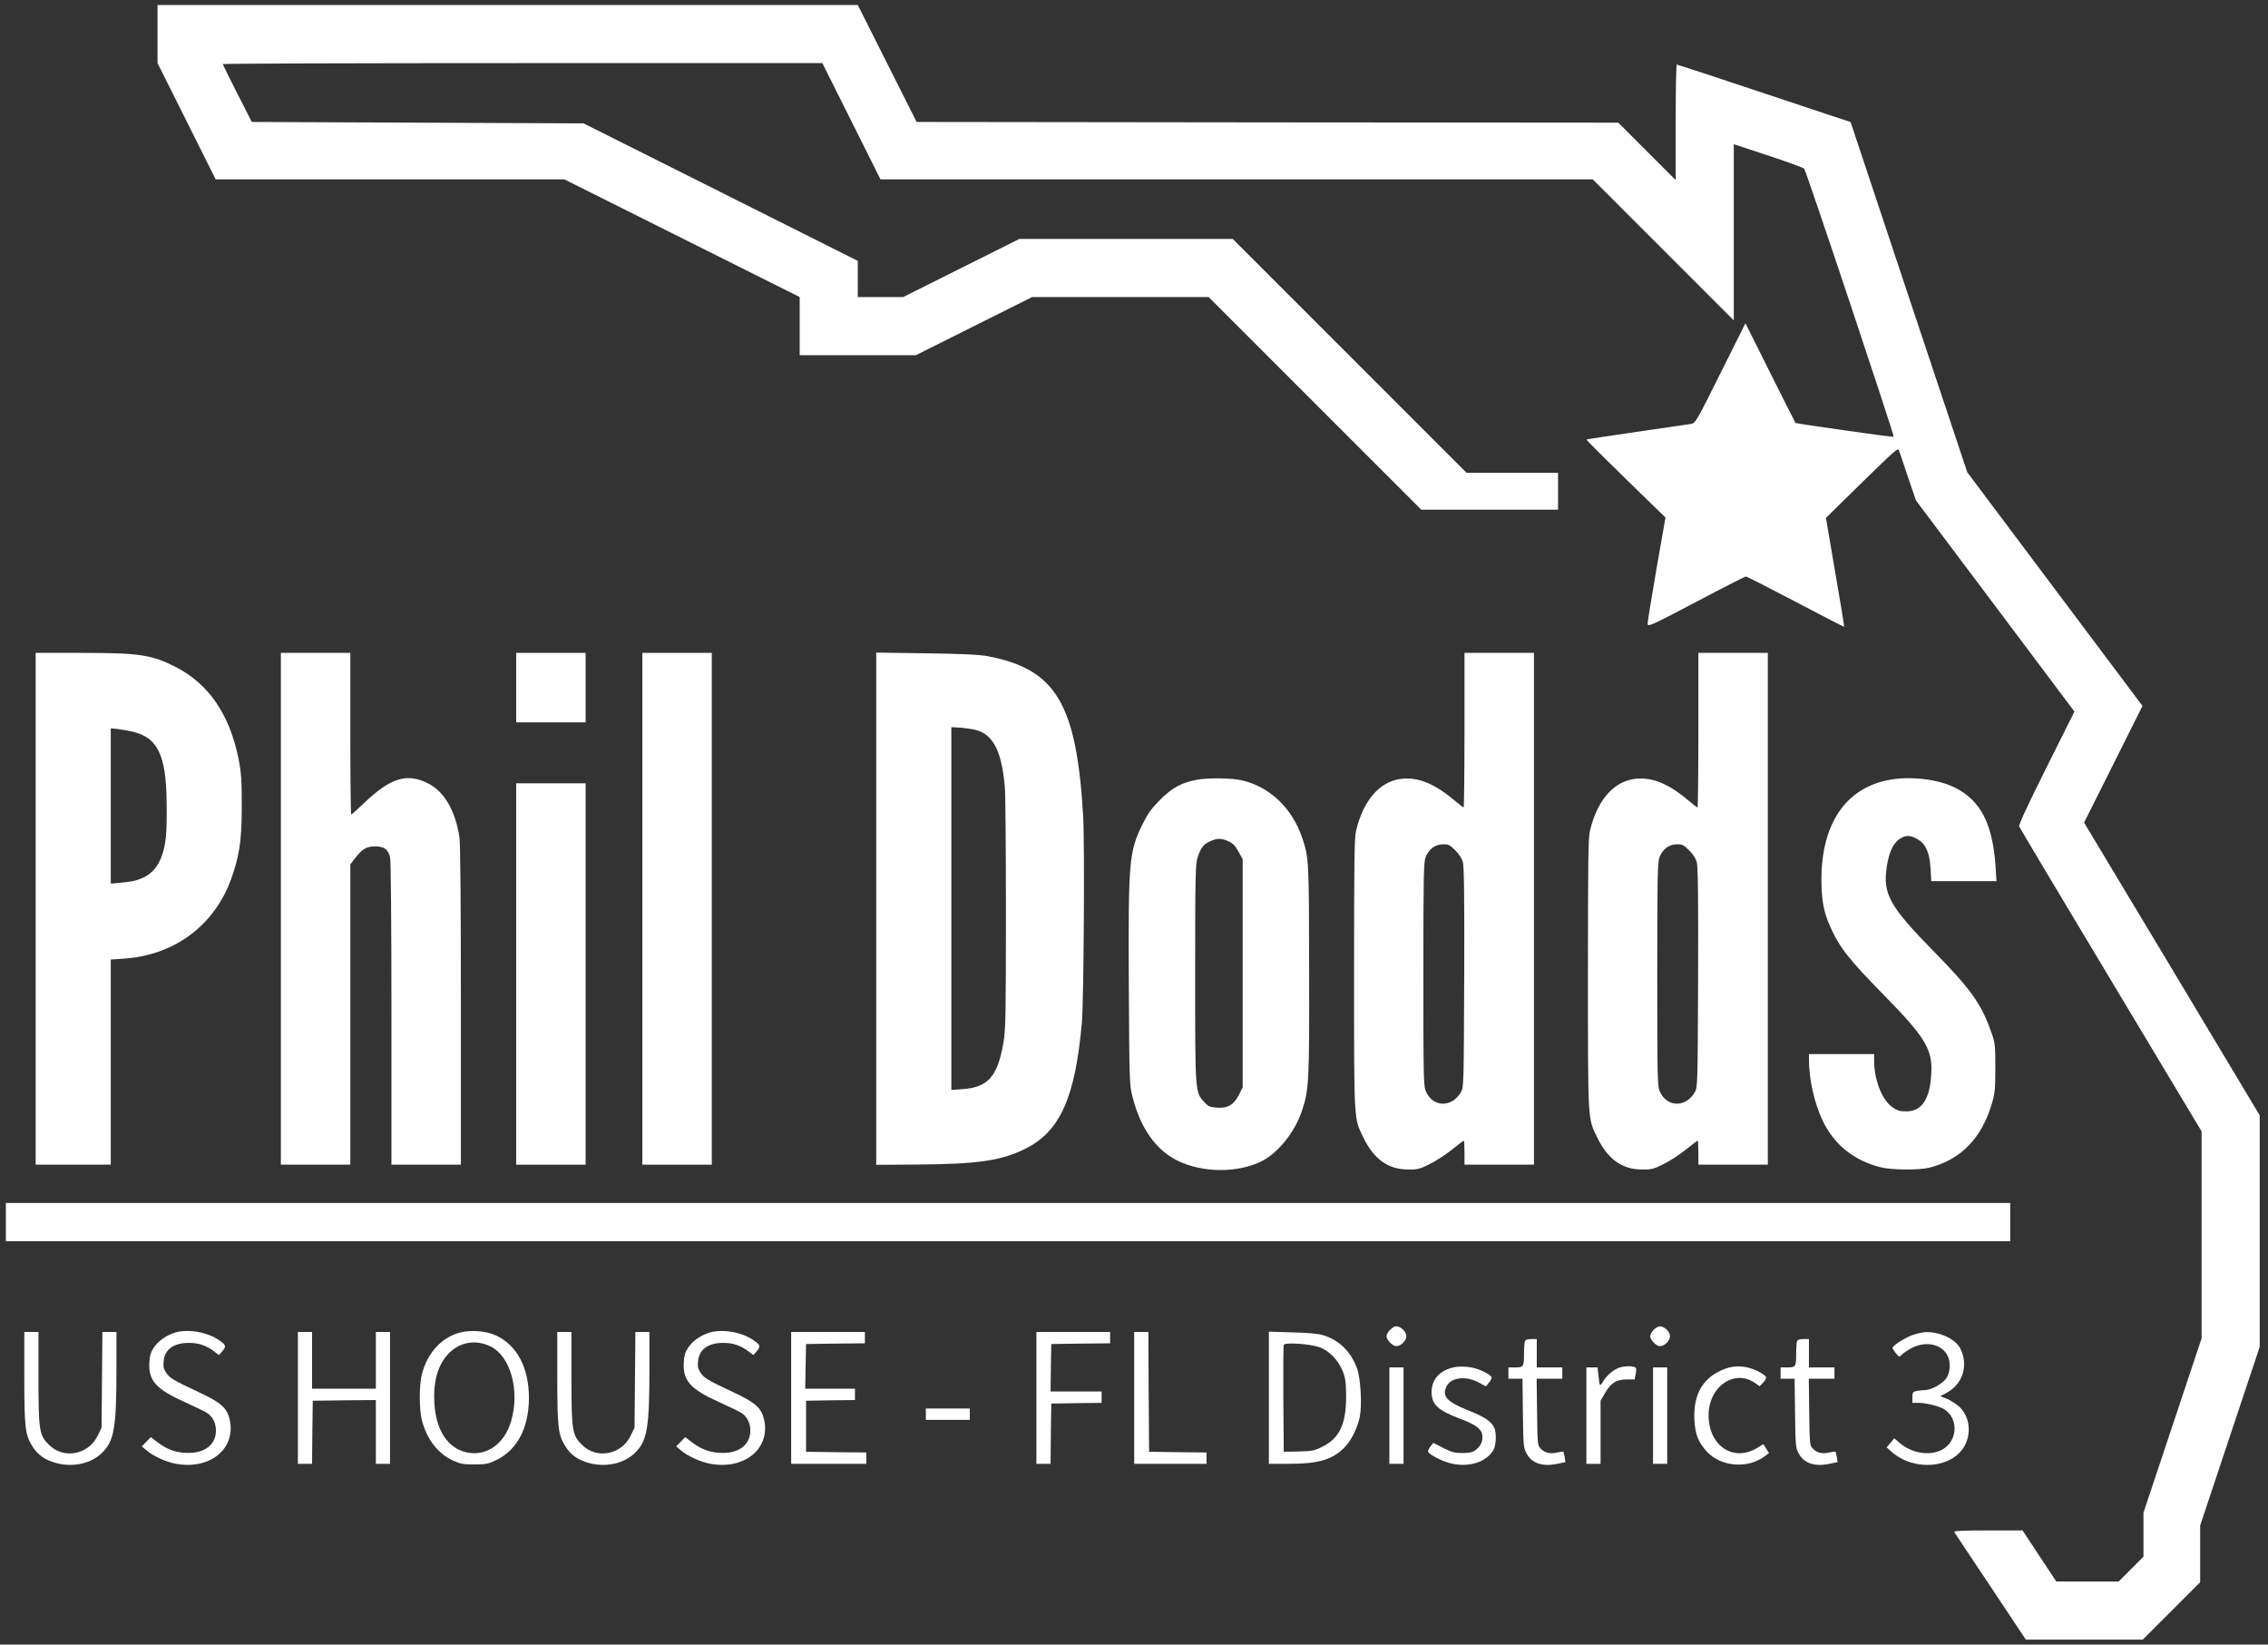 <?xml version="1.0" encoding="UTF-8" standalone="no"?>
<svg
   xmlns:dc="http://purl.org/dc/elements/1.1/"
   xmlns:cc="http://creativecommons.org/ns#"
   xmlns:rdf="http://www.w3.org/1999/02/22-rdf-syntax-ns#"
   xmlns:svg="http://www.w3.org/2000/svg"
   xmlns="http://www.w3.org/2000/svg"
   xmlns:sodipodi="http://sodipodi.sourceforge.net/DTD/sodipodi-0.dtd"
   xmlns:inkscape="http://www.inkscape.org/namespaces/inkscape"
   version="1.0"
   width="1600pt"
   height="1160pt"
   viewBox="0 0 1600 1160"
   preserveAspectRatio="xMidYMid meet"
   id="svg3859"
   sodipodi:docname="logo-white.svg"
   inkscape:version="0.92.3 (2405546, 2018-03-11)">
  <rect x="0" y="0" width="1600" height="1160" fill="#333333" stroke="none"/>
  <defs
     id="defs3863" />
  <sodipodi:namedview
     pagecolor="#ffffff"
     bordercolor="#666666"
     borderopacity="1"
     objecttolerance="10"
     gridtolerance="10"
     guidetolerance="10"
     inkscape:pageopacity="0"
     inkscape:pageshadow="2"
     inkscape:window-width="1920"
     inkscape:window-height="1017"
     id="namedview3861"
     showgrid="false"
     inkscape:zoom="0.32925168"
     inkscape:cx="2229.1466"
     inkscape:cy="1074.1981"
     inkscape:window-x="-8"
     inkscape:window-y="-8"
     inkscape:window-maximized="1"
     inkscape:current-layer="svg3859" />
  <g
     transform="matrix(0.1,0,0,-0.1,-109.853,1362.521)"
     id="g3857"
     style="fill:#ffffff;fill-opacity:1;stroke:none">
    <path
       d="m 2210,13385 v -205 l 205,-410 205,-410 h 1230 1230 l 830,-415 830,-415 v -205 -205 h 410 410 l 410,205 410,205 h 622 623 l 750,-750 750,-750 h 482 483 v 130 130 h -323 -322 l -825,825 -825,825 h -753 -752 l -410,-205 -410,-205 h -160 -160 v 128 127 l -967,485 -968,485 -1170,5 -1170,5 -102,200 c -56,110 -102,203 -103,208 0,4 952,7 2115,7 h 2115 l 205,-410 205,-410 h 2512 2513 l 497,-497 498,-498 v 622 621 l 243,-80 c 133,-44 247,-86 253,-92 14,-13 638,-1885 632,-1892 -5,-4 -688,93 -693,98 -2,2 -81,160 -178,353 l -175,350 -176,-352 c -171,-343 -176,-352 -208,-358 -18,-3 -190,-28 -383,-56 -192,-28 -352,-52 -354,-54 -3,-4 147,-152 500,-495 l 57,-55 -64,-365 c -35,-201 -63,-375 -62,-387 3,-20 33,-6 343,157 187,99 345,179 350,179 6,0 163,-80 350,-178 187,-99 341,-178 343,-176 2,1 -26,175 -63,385 l -65,382 236,232 c 261,255 272,264 279,244 3,-7 31,-89 62,-183 l 58,-170 559,-744 559,-745 -198,-396 c -133,-266 -196,-403 -192,-414 4,-10 295,-498 647,-1084 l 640,-1067 v -730 -730 l -205,-615 -205,-615 v -155 -155 l -88,-88 -87,-87 h -220 -220 l -119,180 -119,180 h -244 c -193,0 -243,-3 -237,-12 4,-7 119,-181 256,-385 l 248,-373 h 413 412 l 203,203 202,202 v 200 200 l 210,630 210,630 v 817 816 l -619,1033 -620,1032 206,411 206,412 -618,824 -618,824 -412,1235 -411,1235 -610,203 c -335,112 -612,203 -616,203 -5,0 -8,-183 -8,-407 v -408 l -203,203 -202,202 -2475,2 -2475,3 -208,413 -207,412 H 4680 2210 Z"
       id="path3791"
       style="fill:#ffffff;fill-opacity:1"
       inkscape:connector-curvature="0" />
    <path
       d="M 1350,7215 V 5410 h 265 265 v 724 723 l 88,6 c 359,23 642,232 762,564 56,157 73,265 74,488 1,200 -3,261 -24,365 -64,308 -210,521 -439,639 -172,88 -257,101 -668,101 h -323 z m 685,1249 c 175,-42 234,-162 239,-489 2,-99 0,-212 -5,-252 -17,-158 -71,-250 -168,-292 -47,-20 -74,-25 -178,-35 l -43,-3 v 547 548 l 48,-5 c 26,-3 74,-11 107,-19 z"
       id="path3793"
       style="fill:#ffffff;fill-opacity:1"
       inkscape:connector-curvature="0" />
    <path
       d="M 3080,7215 V 5410 h 245 245 v 1059 1059 l 33,43 c 51,66 80,84 142,84 62,0 90,-19 105,-74 6,-23 10,-423 10,-1103 V 5410 h 245 245 v 1123 c 0,717 -4,1145 -10,1187 -30,187 -105,318 -217,377 -150,79 -268,44 -457,-137 -46,-44 -86,-80 -90,-80 -3,0 -6,257 -6,570 v 570 h -245 -245 z"
       id="path3795"
       style="fill:#ffffff;fill-opacity:1"
       inkscape:connector-curvature="0" />
    <path
       d="m 4740,8775 v -245 h 245 245 v 245 245 h -245 -245 z"
       id="path3797"
       style="fill:#ffffff;fill-opacity:1"
       inkscape:connector-curvature="0" />
    <path
       d="M 5630,7215 V 5410 h 245 245 v 1805 1805 h -245 -245 z"
       id="path3799"
       style="fill:#ffffff;fill-opacity:1"
       inkscape:connector-curvature="0" />
    <path
       d="M 7280,7216 V 5409 l 293,2 c 423,3 587,27 756,110 248,122 355,361 402,894 13,156 20,1251 9,1450 -46,795 -191,1039 -670,1131 -65,12 -169,17 -437,21 l -353,5 z m 692,1263 c 130,-29 192,-144 215,-402 5,-45 8,-446 8,-892 0,-714 -2,-822 -17,-911 -41,-241 -108,-319 -289,-331 l -79,-6 v 1280 1279 l 58,-3 c 31,-2 78,-9 104,-14 z"
       id="path3801"
       style="fill:#ffffff;fill-opacity:1"
       inkscape:connector-curvature="0" />
    <path
       d="m 11430,8475 c 0,-300 -3,-545 -6,-545 -4,0 -30,20 -58,44 -129,110 -238,161 -346,160 -170,-1 -299,-135 -355,-369 -12,-50 -14,-223 -14,-1010 0,-1051 -2,-1015 65,-1152 74,-154 175,-226 314,-227 69,-1 84,3 154,38 43,21 114,67 157,102 44,35 82,64 84,64 3,0 5,-38 5,-85 v -85 h 245 245 v 1805 1805 h -245 -245 z m -65,-848 c 27,-26 47,-58 54,-84 8,-30 11,-266 9,-815 -3,-759 -3,-774 -24,-808 -63,-108 -195,-106 -245,4 -18,39 -19,82 -19,828 0,702 2,792 16,828 23,57 68,90 123,90 38,0 49,-5 86,-43 z"
       id="path3803"
       style="fill:#ffffff;fill-opacity:1"
       inkscape:connector-curvature="0" />
    <path
       d="m 13080,8475 c 0,-300 -3,-545 -6,-545 -4,0 -30,20 -58,44 -129,110 -238,161 -346,160 -170,-1 -299,-135 -355,-369 -12,-50 -14,-223 -14,-1010 0,-1051 -2,-1015 65,-1152 74,-154 175,-226 314,-227 69,-1 84,3 154,38 43,21 114,67 157,102 44,35 82,64 84,64 3,0 5,-38 5,-85 v -85 h 245 245 v 1805 1805 h -245 -245 z m -65,-848 c 27,-26 47,-58 54,-84 8,-30 11,-266 9,-815 -3,-759 -3,-774 -24,-808 -63,-108 -195,-106 -245,4 -18,39 -19,82 -19,828 0,702 2,792 16,828 23,57 68,90 123,90 38,0 49,-5 86,-43 z"
       id="path3805"
       style="fill:#ffffff;fill-opacity:1"
       inkscape:connector-curvature="0" />
    <path
       d="m 9542,8125 c -108,-20 -175,-56 -262,-144 -60,-61 -85,-95 -122,-171 -95,-195 -100,-253 -96,-1130 4,-698 4,-706 27,-795 55,-217 164,-371 315,-446 178,-88 428,-89 598,-3 114,58 233,207 281,353 50,150 53,205 51,1001 -1,778 -2,783 -49,926 -70,207 -225,356 -420,404 -73,18 -239,20 -323,5 z m 223,-434 c 30,-13 48,-31 70,-72 l 30,-54 v -805 -805 l -25,-50 c -36,-72 -79,-98 -154,-93 -52,4 -63,8 -92,40 -65,71 -64,59 -64,908 0,688 2,771 17,816 23,70 42,94 88,115 50,23 80,23 130,0 z"
       id="path3807"
       style="fill:#ffffff;fill-opacity:1"
       inkscape:connector-curvature="0" />
    <path
       d="m 14420,8123 c -301,-58 -471,-310 -472,-698 0,-144 15,-229 59,-329 68,-154 130,-233 384,-492 279,-284 335,-373 333,-524 -4,-199 -63,-296 -180,-294 -43,0 -62,6 -96,30 -73,51 -128,192 -128,328 v 46 h -230 -230 v -38 c 0,-140 38,-308 97,-432 80,-167 218,-279 403,-327 82,-21 273,-23 350,-4 222,56 371,210 442,457 20,68 23,102 23,249 0,159 -2,175 -28,248 -70,200 -144,304 -402,567 -320,326 -366,410 -335,607 15,97 45,161 89,190 43,29 75,29 125,0 60,-33 87,-95 94,-207 l 5,-90 h 230 230 l -6,98 c -20,304 -104,470 -286,561 -121,61 -319,84 -471,54 z"
       id="path3809"
       style="fill:#ffffff;fill-opacity:1"
       inkscape:connector-curvature="0" />
    <path
       d="M 4740,6755 V 5410 h 245 245 v 1345 1345 h -245 -245 z"
       id="path3811"
       style="fill:#ffffff;fill-opacity:1"
       inkscape:connector-curvature="0" />
    <path
       d="m 1140,5005 v -135 h 7070 7070 v 135 135 H 8210 1140 Z"
       id="path3813"
       style="fill:#ffffff;fill-opacity:1"
       inkscape:connector-curvature="0" />
    <path
       d="m 10905,4245 c -14,-13 -25,-33 -25,-45 0,-26 43,-70 68,-70 33,0 72,38 72,70 0,32 -39,70 -72,70 -10,0 -30,-11 -43,-25 z"
       id="path3815"
       style="fill:#ffffff;fill-opacity:1"
       inkscape:connector-curvature="0" />
    <path
       d="m 12765,4245 c -14,-13 -25,-33 -25,-45 0,-26 43,-70 68,-70 33,0 72,38 72,70 0,32 -39,70 -72,70 -10,0 -30,-11 -43,-25 z"
       id="path3817"
       style="fill:#ffffff;fill-opacity:1"
       inkscape:connector-curvature="0" />
    <path
       d="m 2338,4227 c -64,-19 -123,-59 -155,-108 -22,-33 -28,-56 -31,-108 -6,-126 49,-186 255,-278 65,-29 132,-62 150,-73 41,-25 65,-71 65,-126 0,-95 -75,-157 -191,-157 -83,-1 -151,22 -217,72 l -52,39 -32,-33 -31,-32 32,-27 c 50,-43 139,-83 210,-96 238,-43 421,105 379,307 -18,85 -59,123 -210,194 -191,90 -213,103 -238,140 -19,27 -23,43 -19,82 7,84 71,130 177,130 71,0 123,-18 179,-60 l 34,-26 24,27 c 29,35 27,44 -23,78 -82,57 -215,80 -306,55 z"
       id="path3819"
       style="fill:#ffffff;fill-opacity:1"
       inkscape:connector-curvature="0" />
    <path
       d="m 4340,4225 c -129,-36 -226,-143 -265,-292 -20,-77 -20,-250 0,-327 36,-135 112,-233 219,-283 53,-24 73,-28 152,-27 82,0 97,3 157,32 147,73 227,228 227,440 -1,211 -85,370 -234,438 -69,32 -180,40 -256,19 z m 217,-96 c 143,-68 211,-312 147,-529 -47,-160 -172,-248 -311,-220 -134,28 -219,155 -230,347 -9,149 22,264 93,343 79,88 193,110 301,59 z"
       id="path3821"
       style="fill:#ffffff;fill-opacity:1"
       inkscape:connector-curvature="0" />
    <path
       d="m 6108,4227 c -64,-19 -123,-59 -155,-108 -22,-33 -28,-56 -31,-108 -6,-126 49,-186 255,-278 65,-29 132,-62 150,-73 41,-25 65,-71 65,-126 0,-95 -75,-157 -191,-157 -83,-1 -151,22 -217,72 l -52,39 -32,-33 -31,-32 32,-27 c 50,-43 139,-83 210,-96 238,-43 421,105 379,307 -18,85 -59,123 -210,194 -191,90 -213,103 -238,140 -19,27 -23,43 -19,82 7,84 71,130 177,130 71,0 123,-18 179,-60 l 34,-26 24,27 c 29,35 27,44 -23,78 -82,57 -215,80 -306,55 z"
       id="path3823"
       style="fill:#ffffff;fill-opacity:1"
       inkscape:connector-curvature="0" />
    <path
       d="m 1270,3912 c 0,-352 6,-405 54,-484 39,-65 94,-103 176,-124 120,-30 244,-1 321,76 83,83 99,176 99,588 v 262 h -49 -50 l -3,-337 -3,-338 -28,-58 c -66,-134 -240,-166 -343,-63 -69,69 -74,98 -74,473 v 323 h -50 -50 z"
       id="path3825"
       style="fill:#ffffff;fill-opacity:1"
       inkscape:connector-curvature="0" />
    <path
       d="m 3200,3765 v -465 h 50 50 l 2,223 3,222 223,3 222,2 v -225 -225 h 50 50 v 465 465 h -50 -50 v -200 -200 h -225 -225 v 200 200 h -50 -50 z"
       id="path3827"
       style="fill:#ffffff;fill-opacity:1"
       inkscape:connector-curvature="0" />
    <path
       d="m 5030,3912 c 0,-352 6,-405 54,-484 39,-65 94,-103 176,-124 120,-30 244,-1 321,76 83,83 99,176 99,588 v 262 h -49 -50 l -3,-337 -3,-338 -28,-58 c -66,-134 -240,-166 -343,-63 -69,69 -74,98 -74,473 v 323 h -50 -50 z"
       id="path3829"
       style="fill:#ffffff;fill-opacity:1"
       inkscape:connector-curvature="0" />
    <path
       d="m 6680,3765 v -465 h 265 265 v 40 40 l -212,2 -213,3 v 180 180 l 173,3 172,2 v 40 40 h -175 -176 l 3,158 3,157 208,3 207,2 v 40 40 h -260 -260 z"
       id="path3831"
       style="fill:#ffffff;fill-opacity:1"
       inkscape:connector-curvature="0" />
    <path
       d="m 8410,3765 v -465 h 50 50 l 2,213 3,212 178,3 177,2 v 40 40 h -180 -180 l 2,168 3,167 208,3 207,2 v 40 40 h -260 -260 z"
       id="path3833"
       style="fill:#ffffff;fill-opacity:1"
       inkscape:connector-curvature="0" />
    <path
       d="m 9100,3765 v -465 h 255 255 v 40 40 l -202,2 -203,3 -3,423 -2,422 h -50 -50 z"
       id="path3835"
       style="fill:#ffffff;fill-opacity:1"
       inkscape:connector-curvature="0" />
    <path
       d="m 10050,3766 v -466 h 138 c 214,0 311,29 398,118 44,45 89,135 105,211 17,84 7,273 -19,344 -42,116 -124,198 -235,233 -36,12 -104,18 -219,21 l -168,5 z m 355,357 c 67,-22 135,-92 166,-169 19,-50 23,-77 24,-179 0,-195 -47,-295 -167,-354 -58,-29 -74,-32 -168,-34 l -105,-2 -3,370 c -1,203 0,376 3,384 7,19 181,8 250,-16 z"
       id="path3837"
       style="fill:#ffffff;fill-opacity:1"
       inkscape:connector-curvature="0" />
    <path
       d="m 14599,4211 c -57,-18 -149,-76 -149,-94 0,-5 11,-22 24,-38 23,-27 25,-27 40,-10 9,10 39,30 67,46 97,52 208,33 253,-45 27,-45 25,-118 -3,-164 -24,-38 -108,-86 -152,-86 -14,0 -41,-3 -58,-6 -28,-6 -31,-10 -31,-45 v -39 h 43 c 53,0 149,-24 183,-46 102,-67 93,-224 -16,-284 -87,-47 -217,-26 -302,49 l -36,31 -27,-32 -27,-32 37,-33 c 162,-140 432,-114 516,49 48,94 29,210 -44,274 -23,20 -62,44 -87,54 l -44,17 40,21 c 118,60 162,195 102,315 -32,65 -142,118 -241,116 -18,0 -57,-8 -88,-18 z"
       id="path3839"
       style="fill:#ffffff;fill-opacity:1"
       inkscape:connector-curvature="0" />
    <path
       d="m 11856,4164 c -3,-9 -6,-46 -6,-84 0,-95 -3,-100 -61,-100 h -49 v -40 -40 h 49 50 l 3,-242 c 3,-230 4,-245 26,-285 36,-69 112,-95 217,-73 l 57,12 -5,35 c -4,20 -8,37 -9,39 -2,1 -21,-1 -43,-6 -52,-12 -89,-3 -117,27 -23,24 -23,30 -26,259 l -3,234 h 90 91 v 40 40 h -90 -90 v 100 100 h -39 c -26,0 -41,-5 -45,-16 z"
       id="path3841"
       style="fill:#ffffff;fill-opacity:1"
       inkscape:connector-curvature="0" />
    <path
       d="m 13776,4164 c -3,-9 -6,-46 -6,-84 0,-95 -3,-100 -61,-100 h -49 v -40 -40 h 49 50 l 3,-242 c 3,-230 4,-245 26,-285 36,-69 112,-95 217,-73 l 57,12 -5,35 c -4,20 -8,37 -9,39 -2,1 -21,-1 -43,-6 -52,-12 -89,-3 -117,27 -23,24 -23,30 -26,259 l -3,234 h 90 91 v 40 40 h -90 -90 v 100 100 h -39 c -26,0 -41,-5 -45,-16 z"
       id="path3843"
       style="fill:#ffffff;fill-opacity:1"
       inkscape:connector-curvature="0" />
    <path
       d="m 11339,3977 c -91,-26 -141,-86 -141,-172 0,-86 45,-128 198,-186 108,-40 152,-71 159,-113 8,-41 -9,-81 -47,-109 -21,-16 -43,-21 -93,-21 -55,0 -76,6 -135,36 l -70,36 -20,-26 c -11,-14 -19,-30 -17,-36 7,-20 94,-66 157,-82 131,-33 259,8 307,99 16,33 19,110 5,147 -18,46 -67,80 -183,126 -156,62 -191,102 -154,173 31,61 137,73 225,25 l 51,-28 24,30 c 28,35 23,44 -49,79 -62,30 -154,40 -217,22 z"
       id="path3845"
       style="fill:#ffffff;fill-opacity:1"
       inkscape:connector-curvature="0" />
    <path
       d="m 12527,3980 c -41,-12 -92,-54 -118,-97 -25,-41 -25,-41 -34,40 l -6,57 h -40 -39 v -340 -340 h 50 50 v 223 222 l 30,52 c 42,73 81,98 152,98 h 58 l 8,40 c 6,32 5,41 -7,47 -22,9 -70,8 -104,-2 z"
       id="path3847"
       style="fill:#ffffff;fill-opacity:1"
       inkscape:connector-curvature="0" />
    <path
       d="m 13273,3972 c -157,-56 -230,-176 -221,-361 5,-102 27,-159 87,-224 102,-111 295,-124 416,-29 l 23,18 -20,32 -20,31 -38,-24 c -160,-101 -331,-3 -347,198 -18,218 174,366 330,255 l 29,-21 25,26 c 15,14 23,32 20,40 -3,8 -30,27 -61,42 -73,36 -154,42 -223,17 z"
       id="path3849"
       style="fill:#ffffff;fill-opacity:1"
       inkscape:connector-curvature="0" />
    <path
       d="m 10900,3640 v -340 h 50 50 v 340 340 h -50 -50 z"
       id="path3851"
       style="fill:#ffffff;fill-opacity:1"
       inkscape:connector-curvature="0" />
    <path
       d="m 12760,3640 v -340 h 50 50 v 340 340 h -50 -50 z"
       id="path3853"
       style="fill:#ffffff;fill-opacity:1"
       inkscape:connector-curvature="0" />
    <path
       d="m 7630,3650 v -40 h 155 155 v 40 40 h -155 -155 z"
       id="path3855"
       style="fill:#ffffff;fill-opacity:1"
       inkscape:connector-curvature="0" />
  </g>
</svg>
